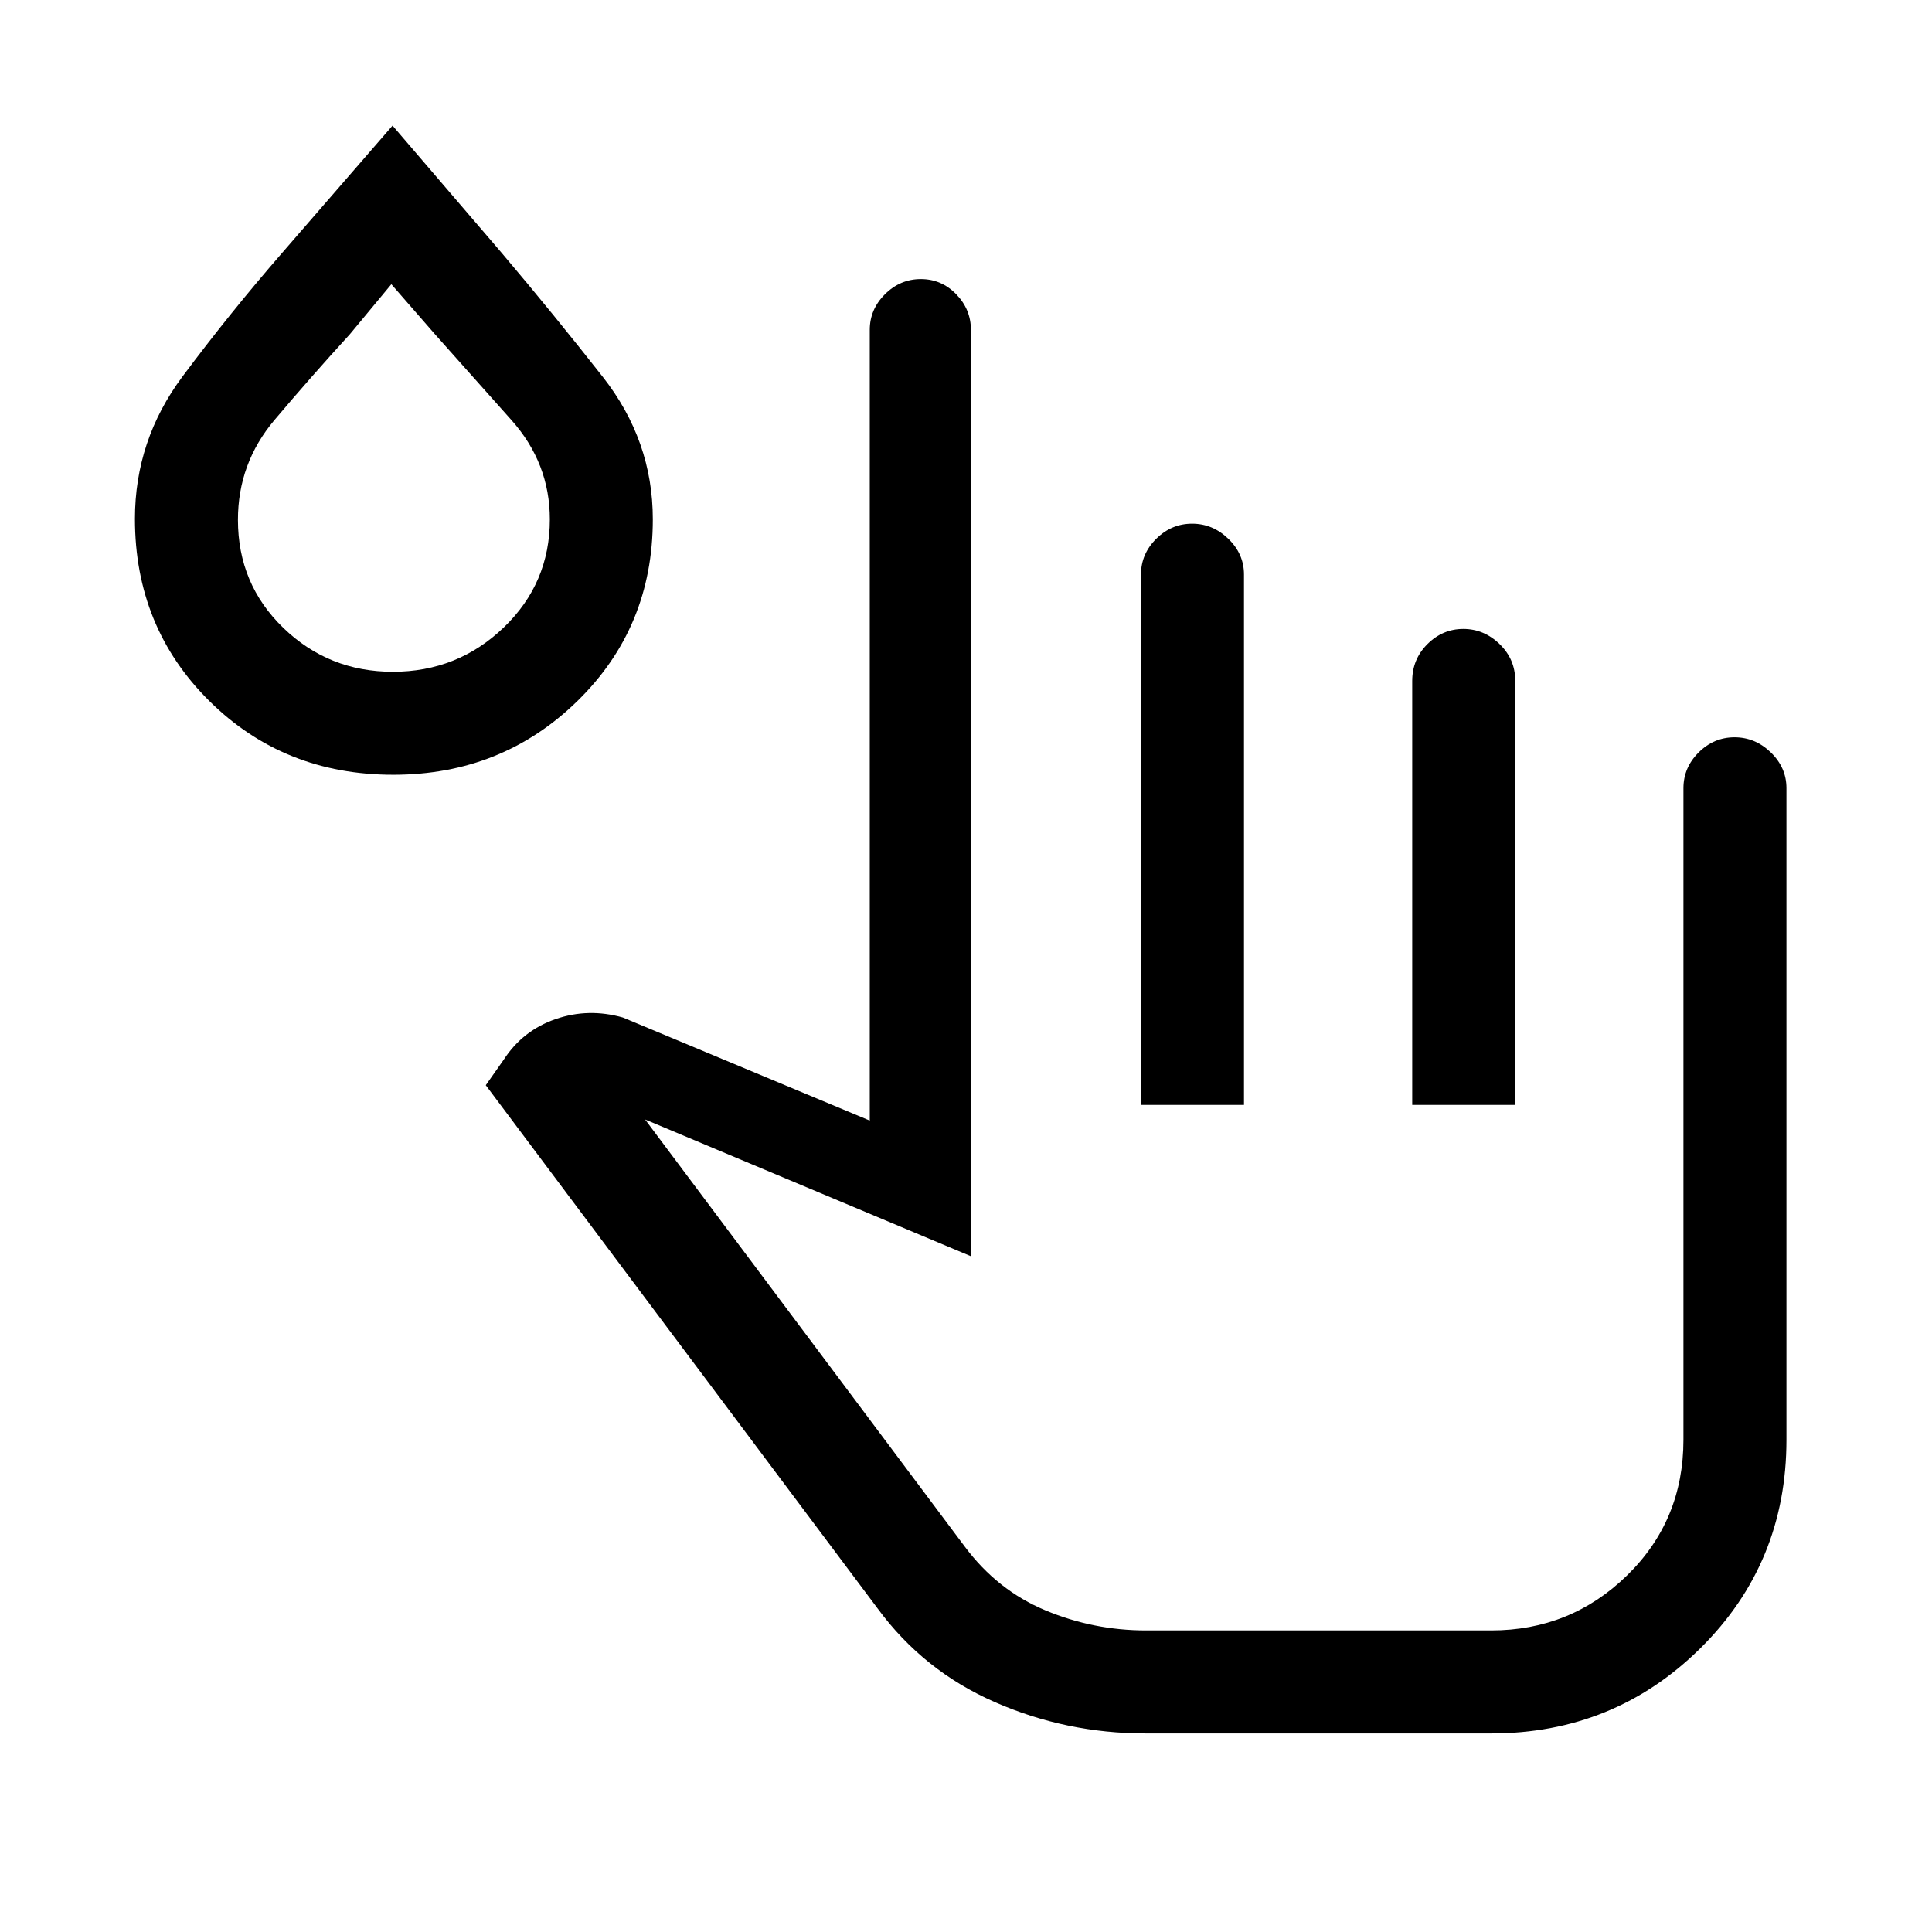 <svg xmlns="http://www.w3.org/2000/svg" height="40" viewBox="0 -960 960 960" width="40"><path d="M569.13-98.67q-39.28 0-74.76-15.54-35.47-15.53-58.27-46.53L241.38-420.77l9.03-12.85q9.39-14.38 25.68-20.01 16.29-5.63 33.4-.78l122.69 51.21v-392.88q0-10.21 7.56-17.73 7.57-7.52 17.82-7.52t17.56 7.52q7.32 7.52 7.32 17.73v460.29l-161.9-67.95 158.9 212.3q16.15 21.65 40.03 31.62 23.89 9.97 49.99 9.97h171.51q39.49 0 67.5-27.33 28.02-27.33 28.02-67.41v-323.79q0-10.21 7.56-17.74 7.57-7.52 17.83-7.52 10.27 0 18.03 7.52 7.76 7.53 7.76 17.74v323.79q0 61.33-42.8 103.63-42.8 42.29-103.9 42.29H569.13Zm-2.18-312.3v-263.57q0-10.21 7.56-17.73 7.57-7.52 17.84-7.52t18.02 7.52q7.76 7.52 7.76 17.73v263.57h-51.18Zm134.77 0v-210.67q0-10.78 7.56-18.31 7.57-7.54 17.84-7.54 10.26 0 18.02 7.53 7.76 7.52 7.76 18.11v210.88h-51.18ZM195.38-575.03q-54.36 0-91.34-36.63-36.99-36.64-36.99-90.54 0-39.01 23.63-70.7 23.63-31.69 49.65-61.61l54.72-63.08 54.28 63.31q25.36 29.92 50.21 61.57 24.84 31.65 24.84 70.75 0 53.66-37.48 90.3-37.48 36.63-91.52 36.63Zm-.15-51.17q32.14 0 55.06-22t22.92-53.74q0-27.91-19.08-49.32-19.08-21.42-37.8-42.43l-21.87-25.08-20.64 24.88q-19.28 21.09-37.43 42.59-18.16 21.51-18.16 49.6 0 31.9 22.56 53.7 22.57 21.8 54.44 21.8Zm460.18 305.97ZM195.38-722.1Z"/></svg>